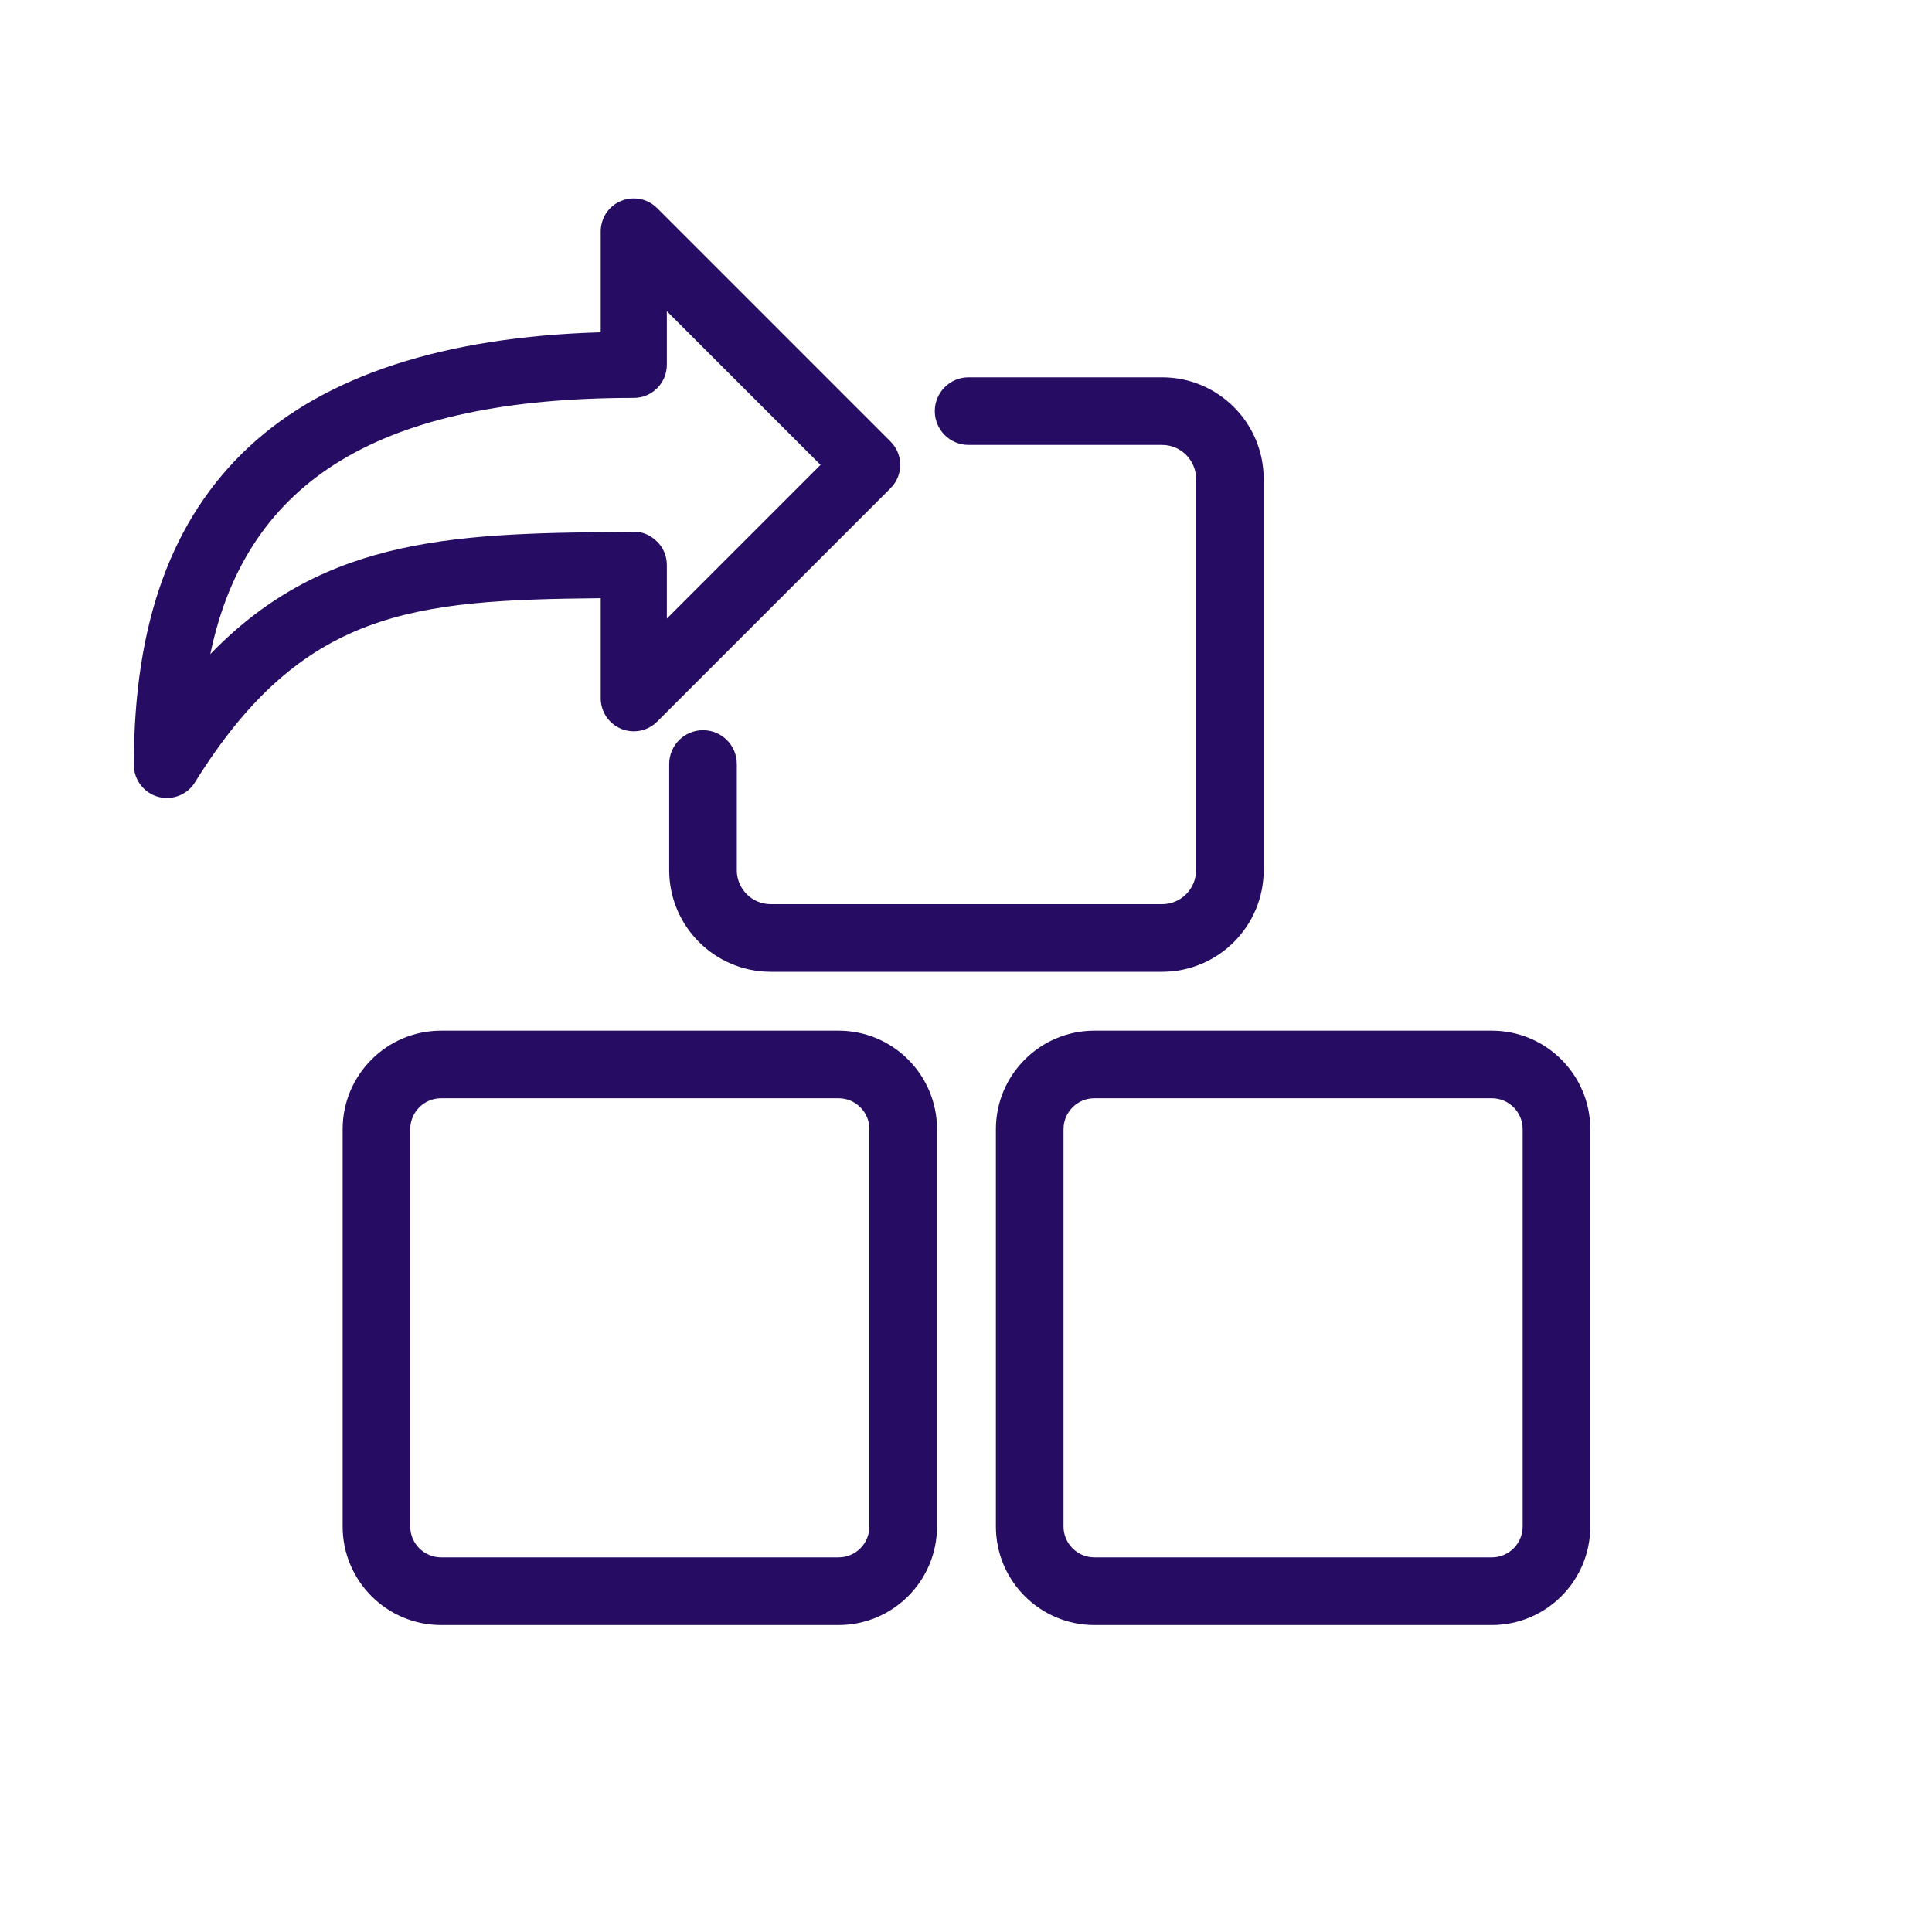 <?xml version="1.0" encoding="UTF-8"?><svg id="Capa_1" xmlns="http://www.w3.org/2000/svg" viewBox="0 0 400 400"><defs><style>.cls-1{fill:#260c62;stroke-width:0px;}</style></defs><path class="cls-1" d="M184.37,91.41l-48.33-48.33c-1.29-1.29-3.01-2-4.83-2-.9,0-1.79.17-2.63.52-2.56,1.06-4.21,3.54-4.21,6.32v20.88h-.06c-32.33.95-56.78,8.9-72.67,23.63-16.1,14.94-23.93,36.51-23.93,65.95,0,3.04,2.04,5.74,4.98,6.58.61.17,1.24.25,1.86.25,2.38,0,4.56-1.21,5.81-3.23,22.23-35.78,45.22-37.75,83.94-38.13h.07s0,20.72,0,20.72c0,2.78,1.66,5.26,4.22,6.32,2.57,1.06,5.49.48,7.46-1.48l48.33-48.33c1.29-1.29,2-3.01,2-4.83s-.71-3.54-2-4.83ZM136.03,112.12c-1.37-1.36-3.22-2.13-4.8-2h-.07c-35.49.27-63.52.48-87.46,25.15l-.16.16.05-.22c7.58-36.04,35.43-52.83,87.63-52.83,3.77,0,6.84-3.07,6.84-6.84v-11.11l31.82,31.82-31.82,31.82v-11.11c0-1.84-.72-3.56-2.02-4.84Z"/><path class="cls-1" d="M173.61,336.45h-82.28c-11.25,0-20.39-9.15-20.39-20.39v-82.28c0-11.25,9.15-20.39,20.39-20.39h82.28c11.25,0,20.39,9.15,20.39,20.39v82.28c0,11.25-9.15,20.39-20.39,20.39ZM91.33,227.38c-3.53,0-6.39,2.87-6.39,6.39v82.28c0,3.53,2.87,6.39,6.39,6.39h82.28c3.53,0,6.39-2.87,6.39-6.39v-82.28c0-3.53-2.87-6.39-6.39-6.39h-82.28Z"/><path class="cls-1" d="M308.86,336.45h-82.28c-11.25,0-20.39-9.15-20.39-20.39v-82.28c0-11.25,9.15-20.39,20.39-20.39h82.28c11.25,0,20.39,9.15,20.39,20.39v82.28c0,11.25-9.15,20.39-20.39,20.39ZM226.58,227.38c-3.53,0-6.39,2.87-6.39,6.39v82.28c0,3.53,2.87,6.39,6.39,6.39h82.28c3.53,0,6.39-2.87,6.39-6.39v-82.28c0-3.53-2.87-6.39-6.39-6.39h-82.28Z"/><path class="cls-1" d="M240.61,201.2h-81.04c-11.59,0-21.02-9.43-21.02-21.02v-22c0-3.87,3.13-7,7-7s7,3.13,7,7v22c0,3.87,3.15,7.02,7.02,7.02h81.04c3.87,0,7.02-3.15,7.02-7.02v-81.04c0-3.87-3.15-7.02-7.02-7.02h-40.07c-3.87,0-7-3.13-7-7s3.13-7,7-7h40.07c11.59,0,21.02,9.43,21.02,21.02v81.04c0,11.59-9.43,21.02-21.02,21.02Z"/></svg>